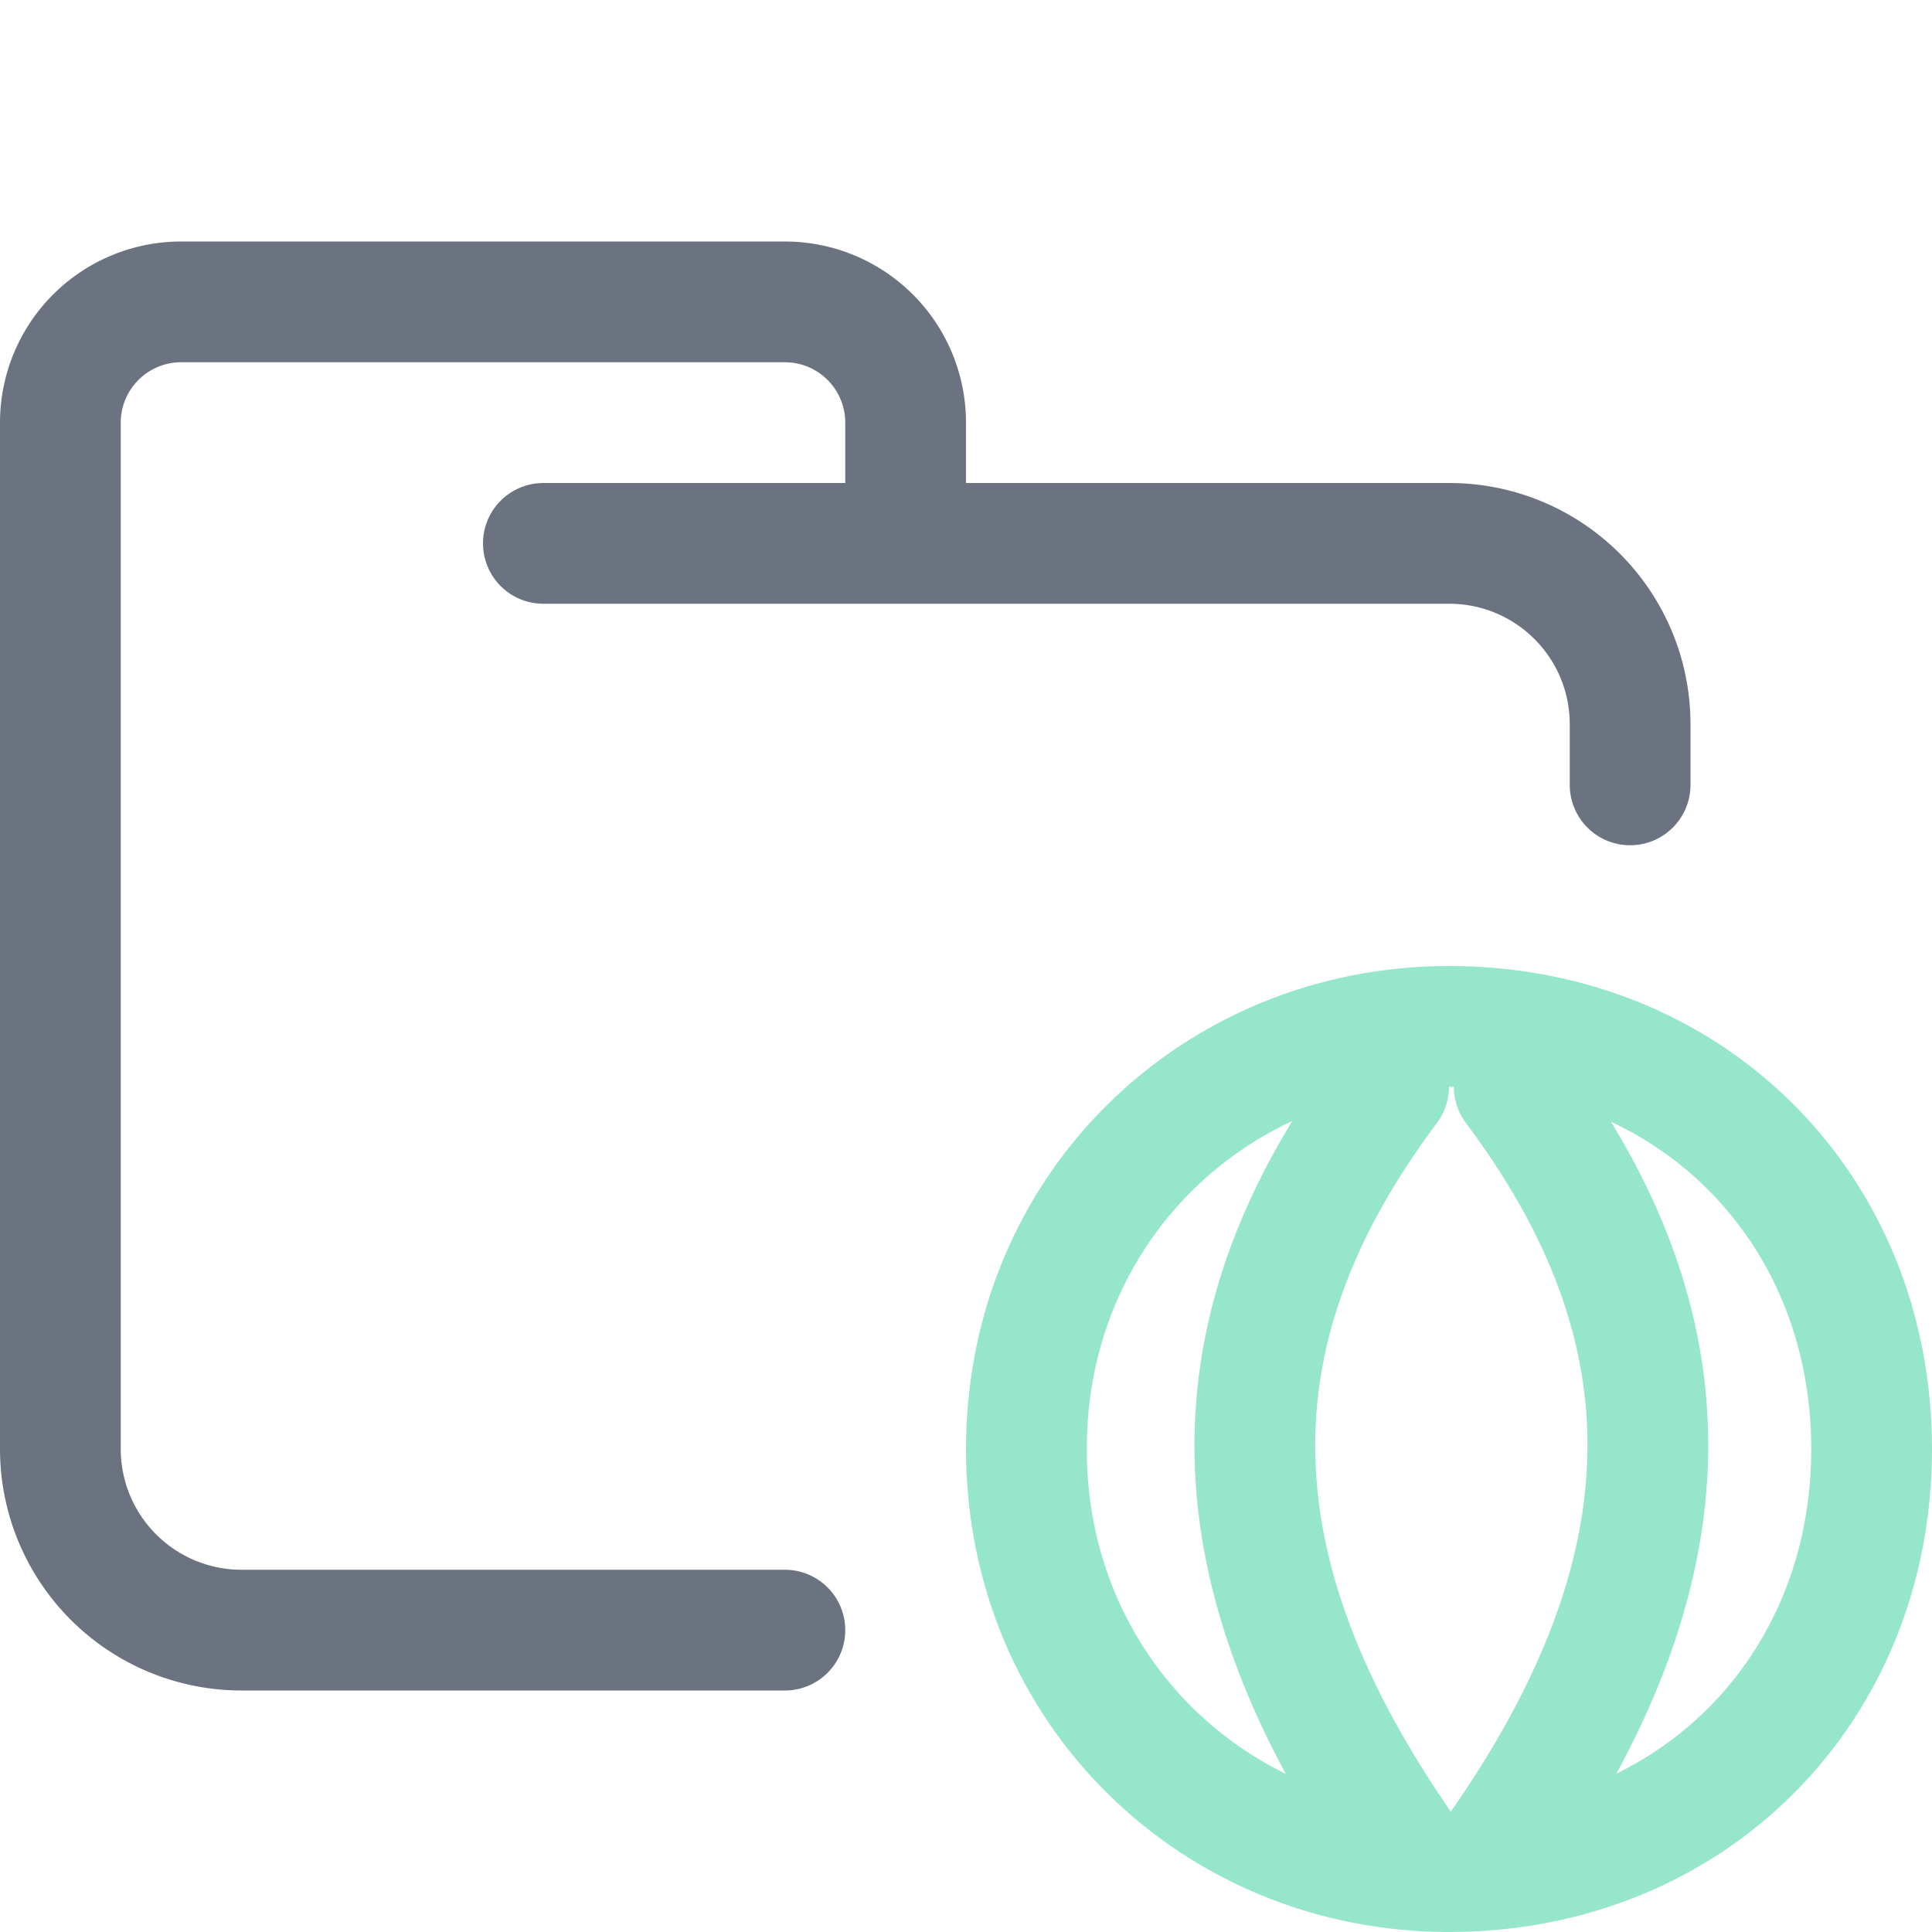 <svg xmlns="http://www.w3.org/2000/svg" width="16" height="16"><g fill="none" fill-rule="evenodd" stroke-linecap="round" stroke-linejoin="round"><path stroke="#6C7380E6" d="M4.5 4.5H12c.83 0 1.5.67 1.5 1.5v.5m-7 7H2A1.5 1.5 0 0 1 .5 12V3.5a1 1 0 0 1 1-1h5a1 1 0 0 1 1 1v1"/><path stroke="#95E6CB" d="M12 15.5c-1.93 0-3.5-1.5-3.5-3.5s1.57-3.5 3.5-3.5c2 0 3.5 1.5 3.5 3.5S14 15.5 12 15.5ZM11.5 9c-1.5 2-1.5 4 .14 6.34m.9-6.34c1.5 2 1.5 4-.15 6.34"/></g></svg>